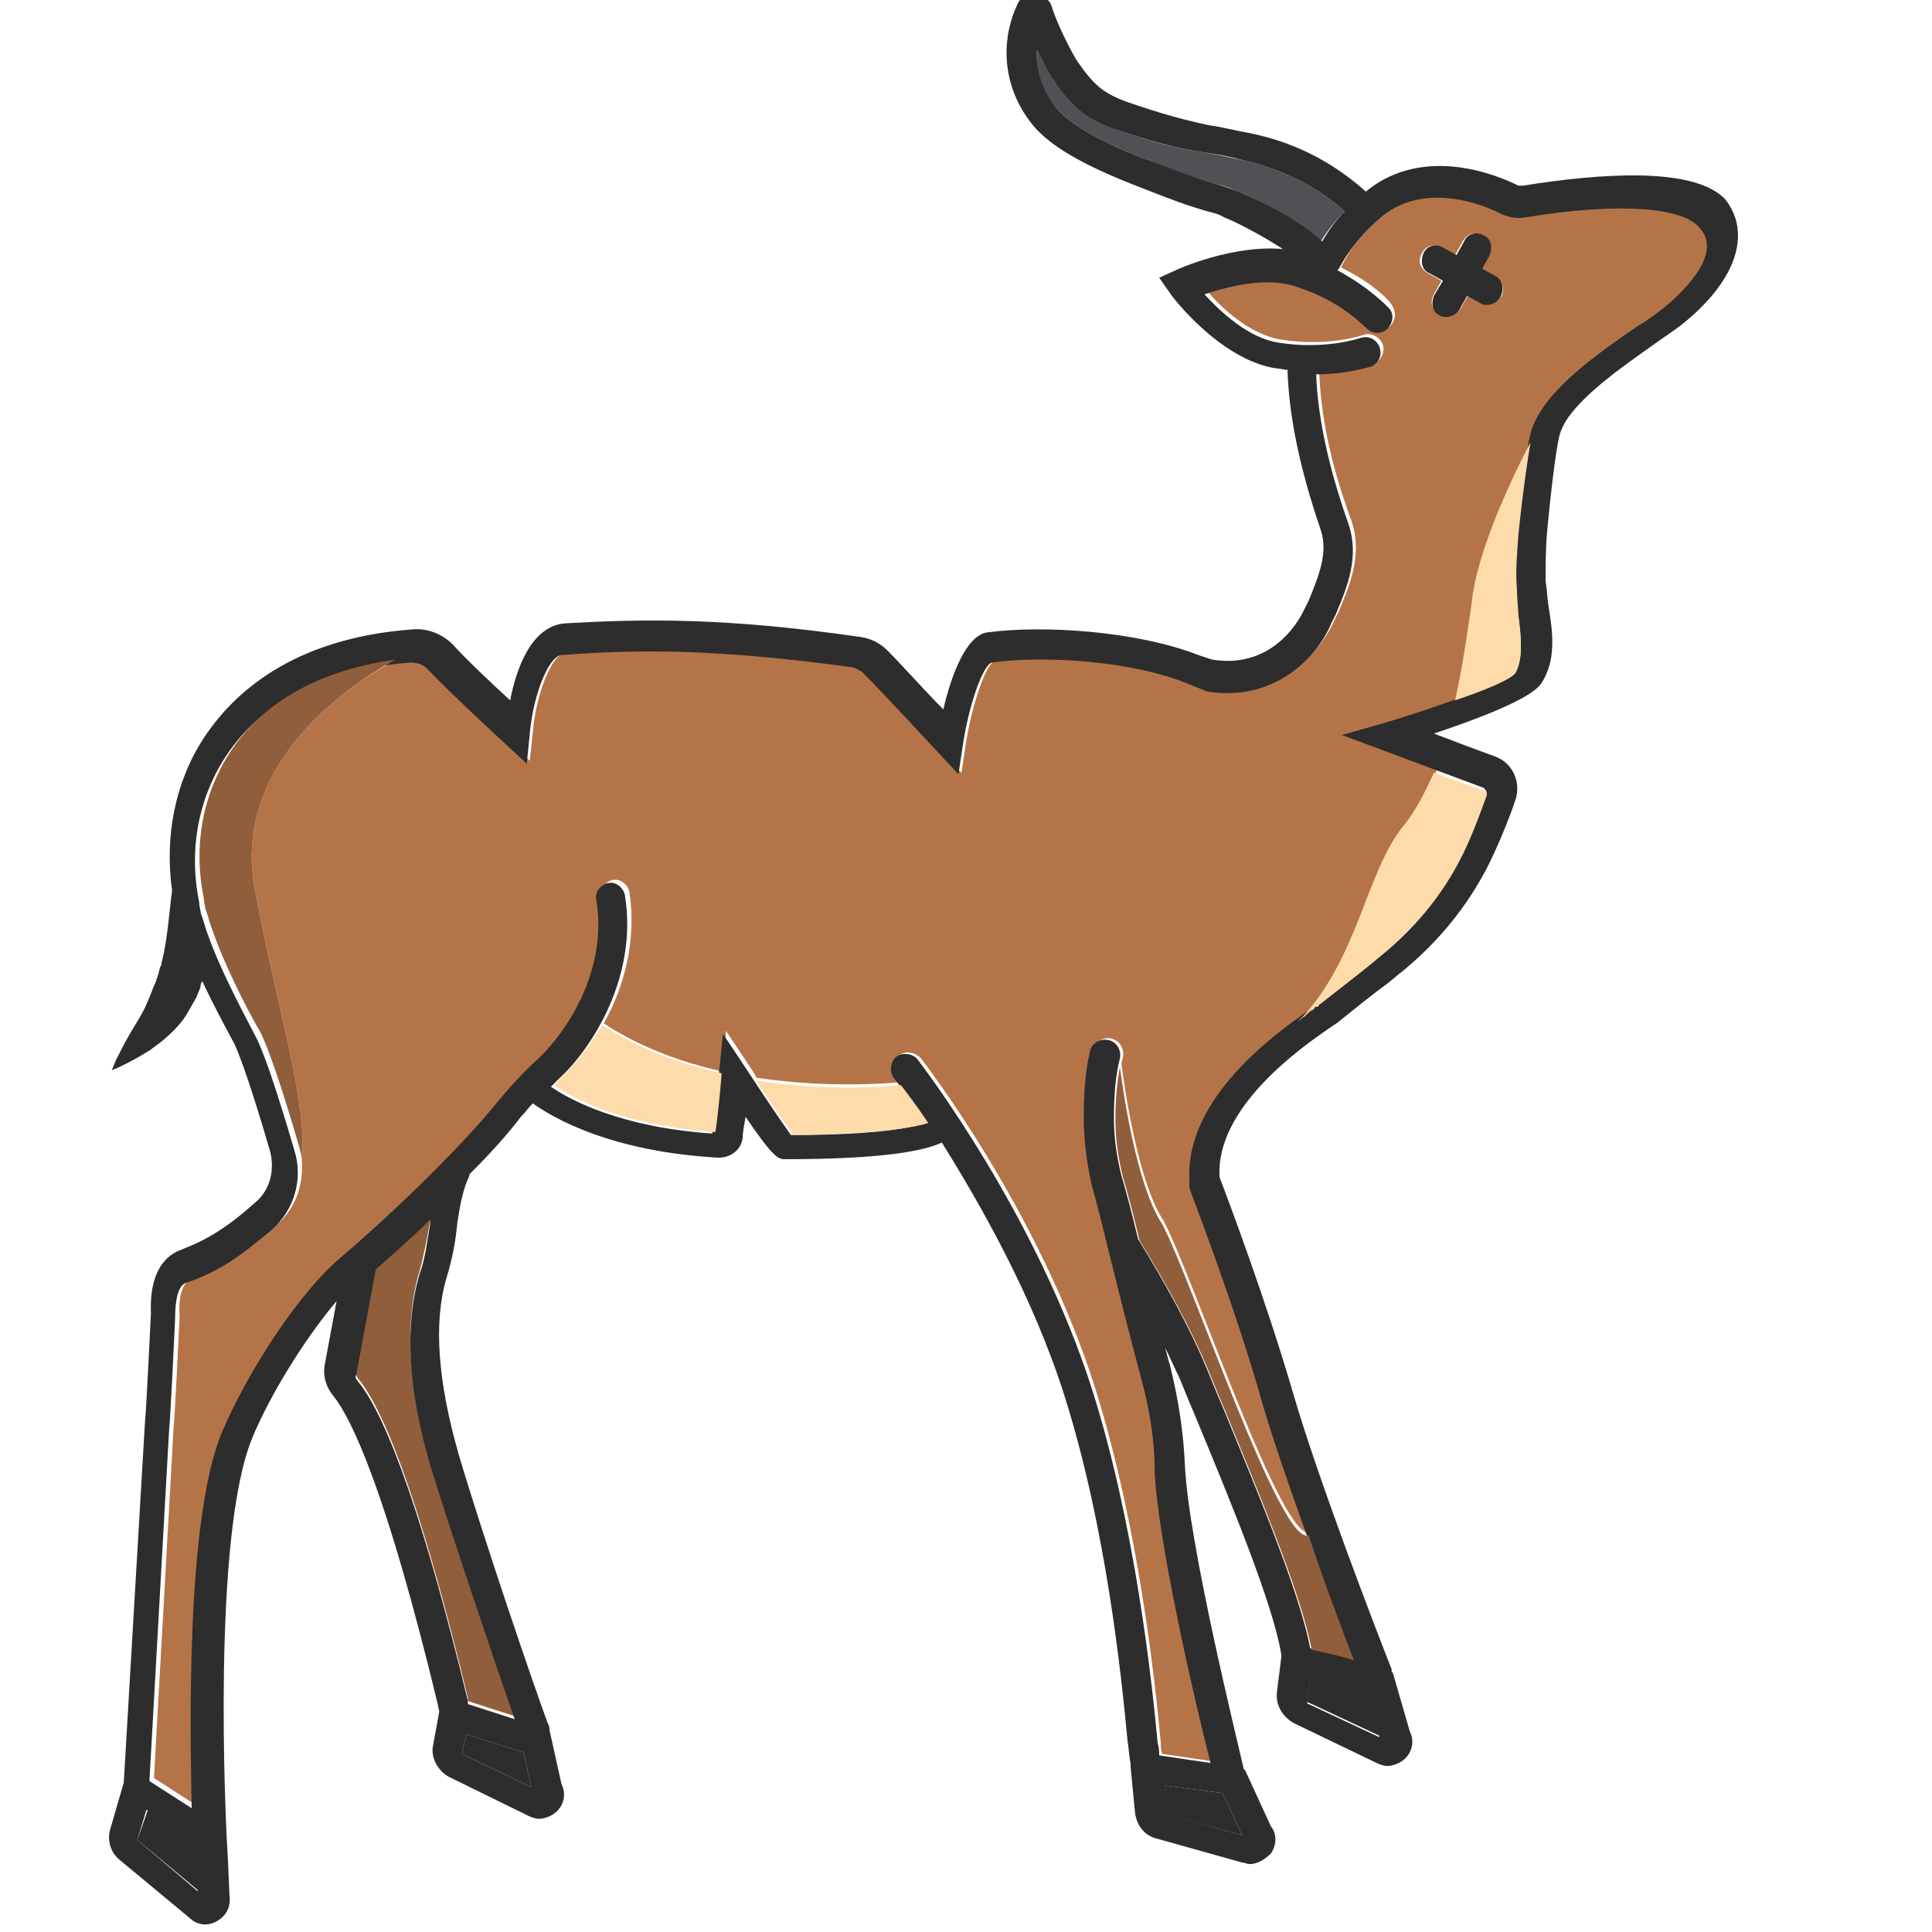 <?xml version="1.0" encoding="utf-8"?>
<!-- Generator: Adobe Illustrator 18.1.0, SVG Export Plug-In . SVG Version: 6.00 Build 0)  -->
<svg version="1.1" baseProfile="tiny" id="Layer_1" xmlns="http://www.w3.org/2000/svg" xmlns:xlink="http://www.w3.org/1999/xlink"
	 x="0px" y="0px" viewBox="0 0 128 128" xml:space="preserve">
<g>
	<polygon fill="#2D2D2D" points="30.6,116.2 35.2,118.4 34.7,116.1 34.7,116.1 30.9,114.9 	"/>
	<polygon fill="#2D2D2D" points="9.8,119.9 9.1,121.9 13.2,125.3 13.1,122.1 	"/>
	<path fill="#525054" d="M89.1,14c-2.5-2.2-5.1-3-6.8-3.4c-1-0.2-1.8-0.4-2.5-0.5c-1.3-0.2-2.5-0.4-4.9-1.2
		c-2.7-0.8-3.6-1.7-5.1-3.6l-0.1-0.1c0-0.1-0.5-0.9-1-1.9c-0.1,1.5,0.4,2.9,1.5,4.1c0.9,0.9,2.7,2,5.6,3.1c2.7,1.1,3.5,1.3,4.8,1.7
		c0.4,0.1,0.8,0.2,1.2,0.4c0.5,0.2,3.8,1.6,5.7,3.4C88,15.2,88.5,14.6,89.1,14z"/>
	<path fill="#915E3C" d="M27.8,84.2c0.3-1.1,0.5-2.2,0.7-3.3c0-0.1,0-0.2,0-0.3c-1.3,1.3-2.6,2.4-3.6,3.3l-1.3,7
		c0,0.1,0,0.3,0.1,0.4c2,2.4,4.5,9.6,7.3,21.2l0,0.2l3.1,1c-1.3-3.7-4-11.6-5.5-16.7C27,91.9,26.8,87.5,27.8,84.2z"/>
	<polygon fill="#2D2D2D" points="77.3,120.2 82.3,121.6 81,118.8 77.2,118.3 	"/>
	<path fill="#B57448" d="M112.8,14.9c-1.1-1.4-5.5-1.7-11.5-0.7c-0.5,0.1-1.1,0-1.6-0.2c-1.1-0.6-5-2.2-7.9,0.1
		c-1.2,1-2.2,2.1-2.9,3.5c0,0,0,0.1-0.1,0.1c2.3,1.1,3.4,2.4,3.4,2.5c0.3,0.4,0.3,1-0.1,1.4c-0.4,0.4-1,0.3-1.4-0.1
		c0,0-1.5-1.7-4.6-2.7c-1.9-0.6-4.5,0-6.1,0.5c1,1.2,2.9,2.9,4.9,3.2c3.1,0.5,5.4-0.3,5.4-0.3c0.5-0.2,1.1,0.1,1.3,0.6
		c0.2,0.5-0.1,1.1-0.6,1.3c-0.1,0-1.5,0.5-3.6,0.5c0.1,2.8,0.7,6,2.1,9.8c0.8,2.2,0,4.2-0.8,6.1l-0.3,0.6c-0.8,1.9-3.6,5.3-8.3,4.5
		l-0.2,0l-1-0.4c-3.6-1.4-9.5-1.8-13-1.4c-0.6,0.2-1.5,2.9-1.9,5.4l-0.3,2l-1.4-1.5c0,0-3.5-3.8-5-5.3c-0.2-0.2-0.4-0.3-0.7-0.3
		c-8.8-1.2-14-1.2-19.2-0.8c-0.9,0.1-1.9,2.8-2.1,5.2l-0.2,1.9l-1.4-1.3c-0.1-0.1-3.6-3.3-5.2-5c-0.3-0.3-0.7-0.5-1.1-0.4
		c-0.4,0-0.9,0.1-1.3,0.1c-1.3,0.7-11,6-9.2,15.2c1.5,8,3.5,14.1,3.1,17.9c0.1,1.6-0.4,3.1-1.6,4.2c-1.9,1.7-3.4,2.8-5.8,3.7
		c-0.5,0.2-0.8,1.1-0.7,2.4c0,0.1-0.3,6.4-0.4,7.4l-1.3,23.2l2.8,1.8c-0.2-5.1-0.4-19.1,2-24.9c1.6-3.8,5-9.2,8-11.7
		c2.5-2.1,7.4-6.6,10.1-10c0.8-1.1,1.8-2.1,2.9-3.1c1.8-1.7,4.6-5.7,3.8-10.5c-0.1-0.5,0.3-1,0.8-1.1c0.5-0.1,1,0.3,1.1,0.8
		c0.5,3.3-0.4,6.4-1.7,8.7c1.2,0.8,3.8,2.3,7.9,3.2l0.2-2.7l1.6,2.4c0.1,0.2,0.3,0.4,0.4,0.7c2.7,0.4,5.9,0.6,9.6,0.3
		c-0.2-0.3-0.3-0.4-0.3-0.4c-0.3-0.4-0.3-1.1,0.2-1.4c0.4-0.3,1-0.2,1.4,0.2c0.3,0.4,7.9,10.2,11.6,22c2.8,9,3.9,19,4.3,23.3
		c0,0.3,0,0.5,0.1,0.8l3.4,0.5c-0.9-3.9-3.5-14.7-3.7-19.3c-0.1-1.9-0.4-4-0.9-6.2c-0.6-2.6-1.5-5.8-2.2-8.6c0,0,0,0,0,0
		c-0.4-1.7-0.8-3.2-1.1-4.3c-0.4-1.4-0.5-2.8-0.5-4.3c0-1.6,0.1-3.1,0.4-4.4c0.1-0.5,0.6-0.9,1.2-0.8c0.5,0.1,0.9,0.6,0.8,1.2
		c0,0.1-0.1,0.3-0.1,0.5v0c0.1,0.8,1,7.7,2.8,10.4c2,3.8,7.9,21.5,9.7,20.6c-1-2.9-2.1-5.9-2.8-8.3c-2-6.8-4.9-14.4-5-14.5
		c-0.1-0.2-0.1-0.3,0-0.5c-0.2-4.9,4.5-8.8,7.2-10.7c0,0,0,0,0,0c4-4.1,4.5-10,7-13c0.8-1,1.4-2.2,2-3.5c-1.7-0.7-3.3-1.3-3.3-1.3
		l-2.7-1l2.8-0.8c1.6-0.5,3.2-1,4.7-1.6c0.5-2.2,0.8-4.4,1.1-6.4c0.3-3.5,2.9-8.8,3.9-10.7v0c0.1-0.4,0.1-0.7,0.2-0.9
		c0.9-2.6,4.4-5,7-6.8c0.7-0.5,1.2-0.8,1.6-1.1C111.1,19.7,114.3,16.9,112.8,14.9z M99.5,19.6c-0.2,0.3-0.5,0.5-0.9,0.5
		c-0.1,0-0.3,0-0.4-0.1l-0.9-0.5l-0.5,0.9c-0.2,0.3-0.5,0.5-0.9,0.5c-0.2,0-0.3,0-0.5-0.1c-0.5-0.2-0.7-0.8-0.4-1.3l0.5-0.9
		l-0.9-0.5c-0.5-0.3-0.7-0.8-0.4-1.3c0.2-0.5,0.8-0.7,1.3-0.4l0.9,0.5l0.5-0.9c0.3-0.5,0.8-0.7,1.3-0.4c0.5,0.2,0.7,0.8,0.4,1.3
		l-0.5,0.9l0.9,0.5C99.5,18.5,99.7,19.1,99.5,19.6z"/>
	<path fill="#2D2D2D" d="M86.6,112.7c0,0.1,0,0.1,0.1,0.1l4.7,2.2l-0.8-2.6c-0.1,0-0.1,0-0.2-0.1c-0.7-0.5-2.3-0.9-3.6-1.1
		L86.6,112.7z"/>
	<path fill="#2D2D2D" d="M99.1,18.3l-0.9-0.5l0.5-0.9c0.2-0.5,0.1-1.1-0.4-1.3c-0.5-0.3-1.1-0.1-1.3,0.4l-0.5,0.9l-0.9-0.5
		c-0.5-0.3-1.1-0.1-1.3,0.4c-0.2,0.5-0.1,1.1,0.4,1.3l0.9,0.5L95,19.6c-0.2,0.5-0.1,1.1,0.4,1.3c0.1,0.1,0.3,0.1,0.4,0.1
		c0.4,0,0.7-0.2,0.9-0.5l0.5-0.9l0.9,0.5c0.1,0.1,0.3,0.1,0.4,0.1c0.4,0,0.7-0.2,0.9-0.5C99.7,19.1,99.5,18.5,99.1,18.3z"/>
	<path fill="#2D2D2D" d="M100.9,12.3c-0.1,0-0.2,0-0.3,0c-1.4-0.7-6.2-2.7-10,0.3c0,0,0,0-0.1,0.1c-2.9-2.6-5.8-3.5-7.8-3.9
		c-1.1-0.2-1.8-0.4-2.6-0.5C78.8,8,77.8,7.8,75.4,7c-2.2-0.7-2.8-1.2-4-2.9C71,3.5,70,1.5,69.7,0.5c-0.1-0.5-0.6-0.8-1.1-0.9
		c-0.5,0-1,0.2-1.2,0.7c-1.3,2.8-0.8,6,1.3,8.3c0.7,0.7,2,1.9,6.3,3.6c2.8,1.1,3.6,1.4,5,1.8c0.4,0.1,0.8,0.2,1.1,0.4
		c0.8,0.3,2.5,1.2,3.9,2.1c-3.3-0.3-6.9,1.3-7.1,1.4l-1.1,0.5l0.7,1c0.1,0.2,3.3,4.4,7,5c0.3,0,0.5,0.1,0.8,0.1
		c0.1,3.1,0.8,6.5,2.2,10.6c0.5,1.5-0.1,3-0.8,4.7l-0.3,0.6c-0.1,0.2-1.8,4-6.1,3.3l-0.9-0.3c-4.1-1.6-10.3-2-14-1.5
		C64,42.1,63,44.8,62.5,47c-1.2-1.2-2.8-3-3.7-3.9c-0.5-0.5-1.1-0.8-1.8-0.9C48,40.9,42.7,41,37.4,41.3c-2.2,0.2-3.2,3-3.6,5.1
		c-1.2-1.1-2.9-2.7-3.8-3.7c-0.7-0.7-1.7-1.1-2.7-1c-8,0.6-11.9,4.3-13.8,7.2c-1.9,2.9-2.6,6.5-2.1,10.1c-0.2,1.5-0.3,3.3-0.7,4.8
		c0,0,0,0.2,0,0.1l-0.1,0.2l-0.1,0.4l-0.2,0.6c-0.2,0.4-0.3,0.8-0.5,1.2c-0.3,0.8-0.8,1.5-1.2,2.2c-0.4,0.7-0.7,1.3-0.9,1.7
		c-0.2,0.5-0.3,0.7-0.3,0.7s0.3-0.1,0.7-0.3c0.4-0.2,1-0.5,1.8-1c0.7-0.5,1.5-1.1,2.2-2c0.3-0.4,0.6-1,0.9-1.5
		c0.1-0.3,0.3-0.6,0.3-0.9l0.1-0.2c0.7,1.5,1.5,3,2.1,4.1c0.4,0.8,1.3,3.4,2.4,7.2c0.3,1.2,0,2.4-0.8,3.2c-2,1.8-3.3,2.6-5.1,3.3
		c-1.4,0.5-2.1,2-2,4.2c0,0-0.3,6.3-0.4,7.3l-1.4,23.8c0,0,0,0,0,0l-0.9,3.1c-0.2,0.7,0,1.5,0.6,2l4.7,3.9c0.3,0.3,0.7,0.4,1,0.4
		c0.3,0,0.6-0.1,0.9-0.3c0.6-0.4,0.8-1,0.7-1.7l-0.1-2.3l0,0l-0.1-1.8v0l0-0.1c0-0.2-1-19.4,1.7-26c1.1-2.7,3.4-6.5,5.6-9.1
		l-0.8,4.3c-0.1,0.7,0.1,1.4,0.6,2c1.2,1.5,3.5,6.3,6.9,20.4l0.1,0.5l-0.4,2.2c-0.2,0.8,0.3,1.7,1,2.1l5.3,2.6
		c0.2,0.1,0.5,0.2,0.7,0.2c0.4,0,0.9-0.2,1.2-0.5c0.5-0.5,0.6-1.2,0.3-1.8l-0.8-3.6c0-0.1,0-0.3-0.1-0.4c-1-2.7-4.2-12.1-5.9-17.8
		c-1.4-4.9-1.7-8.8-0.8-11.8c0.4-1.3,0.6-2.5,0.7-3.6c0.2-1.3,0.4-2.3,0.8-3.1c0,0,0,0,0-0.1c1.3-1.3,2.5-2.6,3.4-3.8
		c0.3-0.3,0.5-0.6,0.8-0.9c1.4,1,5.2,3.2,12.3,3.6c0.8,0,1.5-0.5,1.6-1.3c0-0.3,0.1-0.9,0.2-1.4c1.9,2.8,2.2,2.8,2.6,2.8
		c0,0,0,0,0,0c6.8,0,9.3-0.6,10.4-1.1c2.5,4,6,10.1,8.1,16.7c2.8,8.8,3.8,18.7,4.2,22.9c0.1,0.6,0.1,1.1,0.2,1.5c0,0.1,0,0.1,0,0.2
		l0.3,3.1c0.1,0.8,0.6,1.5,1.4,1.7l5.7,1.6c0.2,0,0.3,0.1,0.5,0.1c0.5,0,1-0.3,1.4-0.7c0.4-0.6,0.4-1.3,0-1.8l-1.7-3.7
		c0,0,0,0-0.1-0.1c-0.4-1.8-3.7-15.1-3.9-20.2c-0.1-2.1-0.4-4.2-1-6.6c-0.1-0.3-0.2-0.7-0.3-1.1c0.3,0.6,0.6,1.3,0.9,1.9
		c0.3,0.7,0.6,1.5,1,2.4c2.1,5.1,5.3,12.7,5.8,16.1l-0.3,2.4c-0.1,0.9,0.4,1.7,1.2,2.1l5.4,2.6c0.2,0.1,0.5,0.2,0.7,0.2
		c0.4,0,0.9-0.2,1.2-0.5c0.5-0.5,0.6-1.2,0.3-1.8l-1.1-3.8c0-0.1-0.1-0.1-0.1-0.2c0,0,0-0.1,0-0.1c-1.1-2.8-4.8-12.4-6.5-18.2
		c-1.8-6.2-4.4-13.1-4.9-14.4c-0.3-4.6,5.4-8.6,7.3-9.9c0.3-0.2,0.6-0.4,0.7-0.5c1-0.8,2.1-1.7,3.2-2.5l0.6-0.5c2.8-2.2,5-5,6.4-8.1
		c0.5-1.1,1-2.3,1.4-3.5c0.4-1.2-0.2-2.5-1.4-2.9c-1.1-0.4-2.7-1-4-1.5c3-1,6.4-2.3,7.1-3.3c1-1.5,0.8-3.3,0.5-5.1
		c-0.1-0.6-0.1-1.1-0.2-1.7c0-1,0-2.1,0.1-3.3c0.5-5.2,0.8-6.4,0.9-6.6c0.7-2,4.1-4.3,6.2-5.8c0.7-0.5,1.3-0.9,1.7-1.2
		c3.7-2.9,4.8-6.1,3-8.4C112.2,11,105.9,11.5,100.9,12.3z M81.8,12.6c-0.5-0.2-0.9-0.3-1.2-0.4c-1.3-0.4-2.2-0.7-4.8-1.7
		c-2.9-1.1-4.7-2.2-5.6-3.1c-1-1.1-1.6-2.6-1.5-4.1c0.5,1,1,1.9,1,1.9l0.1,0.1c1.4,2,2.4,2.8,5.1,3.6c2.5,0.8,3.6,1,4.9,1.2
		c0.7,0.1,1.4,0.2,2.5,0.5c1.7,0.4,4.3,1.2,6.8,3.4c-0.6,0.6-1.1,1.3-1.5,2C85.7,14.2,82.3,12.8,81.8,12.6z M9.1,121.9l0.6-2
		l3.3,2.2l0.1,3.2L9.1,121.9z M34.7,116.1l0.5,2.3l-4.6-2.2l0.3-1.3L34.7,116.1C34.7,116.1,34.7,116.1,34.7,116.1z M34.1,113.9
		l-3.1-1l0-0.2c-2.8-11.6-5.3-18.8-7.3-21.2c-0.1-0.1-0.2-0.3-0.1-0.4l1.3-7c1-0.9,2.3-2,3.6-3.3c0,0.1,0,0.2,0,0.3
		c-0.2,1.1-0.3,2.2-0.7,3.3c-1,3.4-0.8,7.7,0.8,13C30.1,102.2,32.8,110.2,34.1,113.9z M82.3,121.6l-4.9-1.4l-0.2-1.9l3.8,0.5
		L82.3,121.6z M90.6,112.5l0.8,2.6l-4.7-2.2c-0.1,0-0.1-0.1-0.1-0.1l0.2-1.5c1.3,0.3,2.9,0.7,3.6,1.1
		C90.5,112.4,90.5,112.5,90.6,112.5z M110.1,20.5c-0.4,0.3-0.9,0.7-1.6,1.1c-2.6,1.8-6.1,4.2-7,6.8c-0.3,0.8-0.6,3.1-1,7
		c-0.1,1.4-0.2,2.5-0.1,3.6c0,0.6,0.1,1.2,0.2,1.8c0.2,1.5,0.3,2.9-0.2,3.7c-0.6,0.7-5,2.3-8.7,3.4l-2.8,0.8l2.7,1
		c0,0,4.3,1.6,6.7,2.5c0.1,0.1,0.2,0.2,0.2,0.4c-0.4,1.1-0.8,2.2-1.3,3.3c-1.3,2.9-3.3,5.4-5.8,7.4l-0.6,0.5
		c-1.1,0.9-2.3,1.8-3.3,2.6c-0.1,0.1-0.3,0.2-0.6,0.4c-2.3,1.6-8.4,5.9-8.1,11.4c0,0.2,0,0.3,0,0.5c0,0.1,3,7.7,4.9,14.5
		c1.5,5,4.4,12.7,5.9,16.7c-0.9-0.3-1.9-0.5-2.8-0.7h0c-0.7-3.8-3.8-11.1-5.8-16c-0.4-0.9-0.7-1.7-1-2.4c-1.5-3.7-4.1-7.9-4.6-8.7
		c-0.4-1.7-0.8-3.2-1.1-4.2c-0.3-1.2-0.5-2.5-0.5-3.8c0-1.5,0.1-2.8,0.4-4c0.1-0.5-0.2-1.1-0.8-1.2c-0.5-0.1-1.1,0.2-1.2,0.8
		c-0.3,1.3-0.4,2.8-0.4,4.4c0,1.4,0.2,2.9,0.5,4.3c0.3,1.1,0.7,2.6,1.1,4.3c0,0,0,0,0,0c0.7,2.8,1.5,6,2.2,8.6
		c0.6,2.2,0.9,4.2,0.9,6.2c0.2,4.6,2.7,15.4,3.7,19.3l-3.4-0.5c0-0.2,0-0.5-0.1-0.8c-0.4-4.3-1.5-14.4-4.3-23.3
		c-3.7-11.7-11.3-21.6-11.6-22c-0.3-0.4-1-0.5-1.4-0.2c-0.4,0.3-0.5,1-0.2,1.4c0,0,0.9,1.1,2.1,3c-0.6,0.2-2.6,0.8-8.9,0.8
		c-0.5-0.7-1.8-2.6-2.9-4.3l-1.6-2.4l-0.3,2.9c0,0-0.2,2.4-0.4,3.7c-6-0.4-9.4-2.2-10.7-3.1c0.2-0.2,0.3-0.3,0.5-0.5
		c2.1-1.9,5.3-6.7,4.4-12.2c-0.1-0.5-0.6-0.9-1.1-0.8c-0.5,0.1-0.9,0.6-0.8,1.1c0.8,4.7-2,8.8-3.8,10.5c-1.1,1-2,2-2.9,3.1
		c-2.7,3.3-7.6,7.9-10.1,10c-3,2.5-6.4,7.9-8,11.7c-2.4,5.8-2.1,19.8-2,24.9l-2.8-1.8l1.3-23.2c0.1-1,0.4-7.3,0.4-7.4
		c0-1.3,0.2-2.2,0.7-2.4c2.4-0.8,3.9-2,5.8-3.6c1.4-1.3,2-3.3,1.4-5.2c-1.2-4.1-2.1-6.7-2.6-7.6c-1-1.9-2.4-4.6-3.1-6.6
		c-0.2-0.5-0.3-1-0.5-1.5c0-0.2-0.1-0.4-0.1-0.7c-0.7-3.4-0.1-6.8,1.7-9.6c2.4-3.7,6.6-5.9,12.3-6.3c0.4,0,0.8,0.1,1.1,0.4
		c1.6,1.7,5.1,4.9,5.2,5l1.4,1.3l0.2-2c0.2-2.4,1.2-5.1,2.1-5.2c5.2-0.4,10.4-0.4,19.2,0.8c0.2,0,0.5,0.2,0.7,0.3
		c1.5,1.5,5,5.3,5,5.3l1.4,1.5l0.3-2c0.4-2.6,1.3-5.2,1.9-5.4c3.5-0.5,9.4-0.1,13,1.4l1,0.4l0.2,0.1c4.7,0.8,7.5-2.5,8.3-4.5
		l0.3-0.6c0.8-1.9,1.6-3.9,0.8-6.1c-1.3-3.7-2-7-2.1-9.8c2.1,0,3.5-0.5,3.6-0.5c0.5-0.2,0.8-0.7,0.6-1.3c-0.2-0.5-0.7-0.8-1.3-0.6
		c0,0-2.3,0.8-5.4,0.3c-2-0.3-3.9-2.1-4.9-3.2c1.5-0.5,4.1-1.2,6.1-0.5c3.1,1,4.5,2.7,4.6,2.7c0.3,0.4,1,0.5,1.4,0.1
		c0.4-0.4,0.5-1,0.1-1.4c-0.1-0.1-1.2-1.3-3.4-2.5c0,0,0.1-0.1,0.1-0.1c0.7-1.3,1.7-2.5,2.9-3.5c2.9-2.3,6.8-0.7,7.9-0.1
		c0.5,0.2,1,0.3,1.6,0.2c6-1,10.4-0.7,11.5,0.7C114.3,16.9,111.1,19.7,110.1,20.5z"/>
	<path fill="#915E3C" d="M16.9,59c1.5,8,3.5,14.1,3.1,17.9c0-0.3-0.1-0.7-0.2-1c-1.2-4.1-2.1-6.7-2.6-7.6c-1.1-1.9-2.4-4.6-3.1-6.6
		c-0.2-0.5-0.3-1-0.5-1.5c0-0.2-0.1-0.4-0.1-0.7c-0.7-3.4-0.1-6.8,1.7-9.6c2.2-3.4,6-5.5,11-6.2C24.8,44.5,15.1,49.8,16.9,59z"/>
	<path fill="#915E3C" d="M89.7,110c-0.9-0.3-1.9-0.5-2.8-0.7c-0.7-3.8-3.8-11.1-5.8-16c-0.4-0.9-0.7-1.7-1-2.4
		c-1.5-3.7-4.1-7.9-4.6-8.7c-0.4-1.7-0.8-3.2-1.1-4.2c-0.3-1.2-0.5-2.5-0.5-3.8c0-1.3,0.1-2.5,0.3-3.5c0.1,0.8,1,7.7,2.8,10.4
		c2,3.8,7.9,21.5,9.7,20.6C87.7,104.8,88.9,107.9,89.7,110z"/>
	<path fill="#FEDBAB" d="M47.8,71.1l0,0.2c0,0-0.2,2.4-0.4,3.7c-6-0.4-9.4-2.2-10.7-3.1c0.2-0.2,0.3-0.3,0.5-0.5
		c0.8-0.8,1.8-2,2.7-3.5C41.1,68.7,43.7,70.2,47.8,71.1z"/>
	<path fill="#FEDBAB" d="M61.5,74.4c-0.6,0.2-2.6,0.7-8.9,0.8c-0.5-0.6-1.5-2.1-2.5-3.6c2.7,0.4,5.9,0.6,9.6,0.3
		C60,72.3,60.7,73.2,61.5,74.4z"/>
	<path fill="#FEDBAB" d="M100.6,40.9c0.2,1.5,0.3,2.8-0.2,3.7c-0.3,0.4-1.9,1.1-4,1.8c0.5-2.2,0.8-4.4,1.1-6.4
		c0.3-3.5,2.9-8.8,3.9-10.7c-0.2,1.2-0.5,3.2-0.8,6.1c-0.1,1.4-0.2,2.5-0.1,3.6C100.5,39.7,100.6,40.3,100.6,40.9z"/>
	<path fill="#FEDBAB" d="M98.5,52.7c-0.4,1.1-0.8,2.2-1.3,3.3c-1.3,2.9-3.3,5.4-5.8,7.4l-0.6,0.5c-1.1,0.9-2.3,1.8-3.3,2.6
		c0,0-0.1,0-0.1,0.1c0,0-0.1,0.1-0.1,0.1c0,0,0,0-0.1,0c0,0-0.1,0-0.1,0.1c-0.1,0-0.1,0.1-0.2,0.1c-0.1,0-0.1,0.1-0.2,0.2
		c-0.1,0.1-0.2,0.1-0.2,0.2c-0.2,0.1-0.3,0.2-0.5,0.4c4-4.1,4.5-10,7-13c0.8-1,1.4-2.2,2-3.5c1.2,0.4,2.4,0.9,3.4,1.2
		C98.5,52.4,98.5,52.6,98.5,52.7z"/>
	<path fill="#FEDBAB" d="M86,67.6c0.2-0.1,0.4-0.3,0.5-0.4C86.3,67.4,86.1,67.5,86,67.6C85.9,67.6,85.9,67.6,86,67.6
		C86,67.6,86,67.6,86,67.6z"/>
	<path fill="#FEDBAB" d="M86.9,66.9c0.1,0,0.1-0.1,0.2-0.1C87,66.9,86.9,67,86.7,67C86.8,67,86.9,66.9,86.9,66.9z"/>
</g>
</svg>
